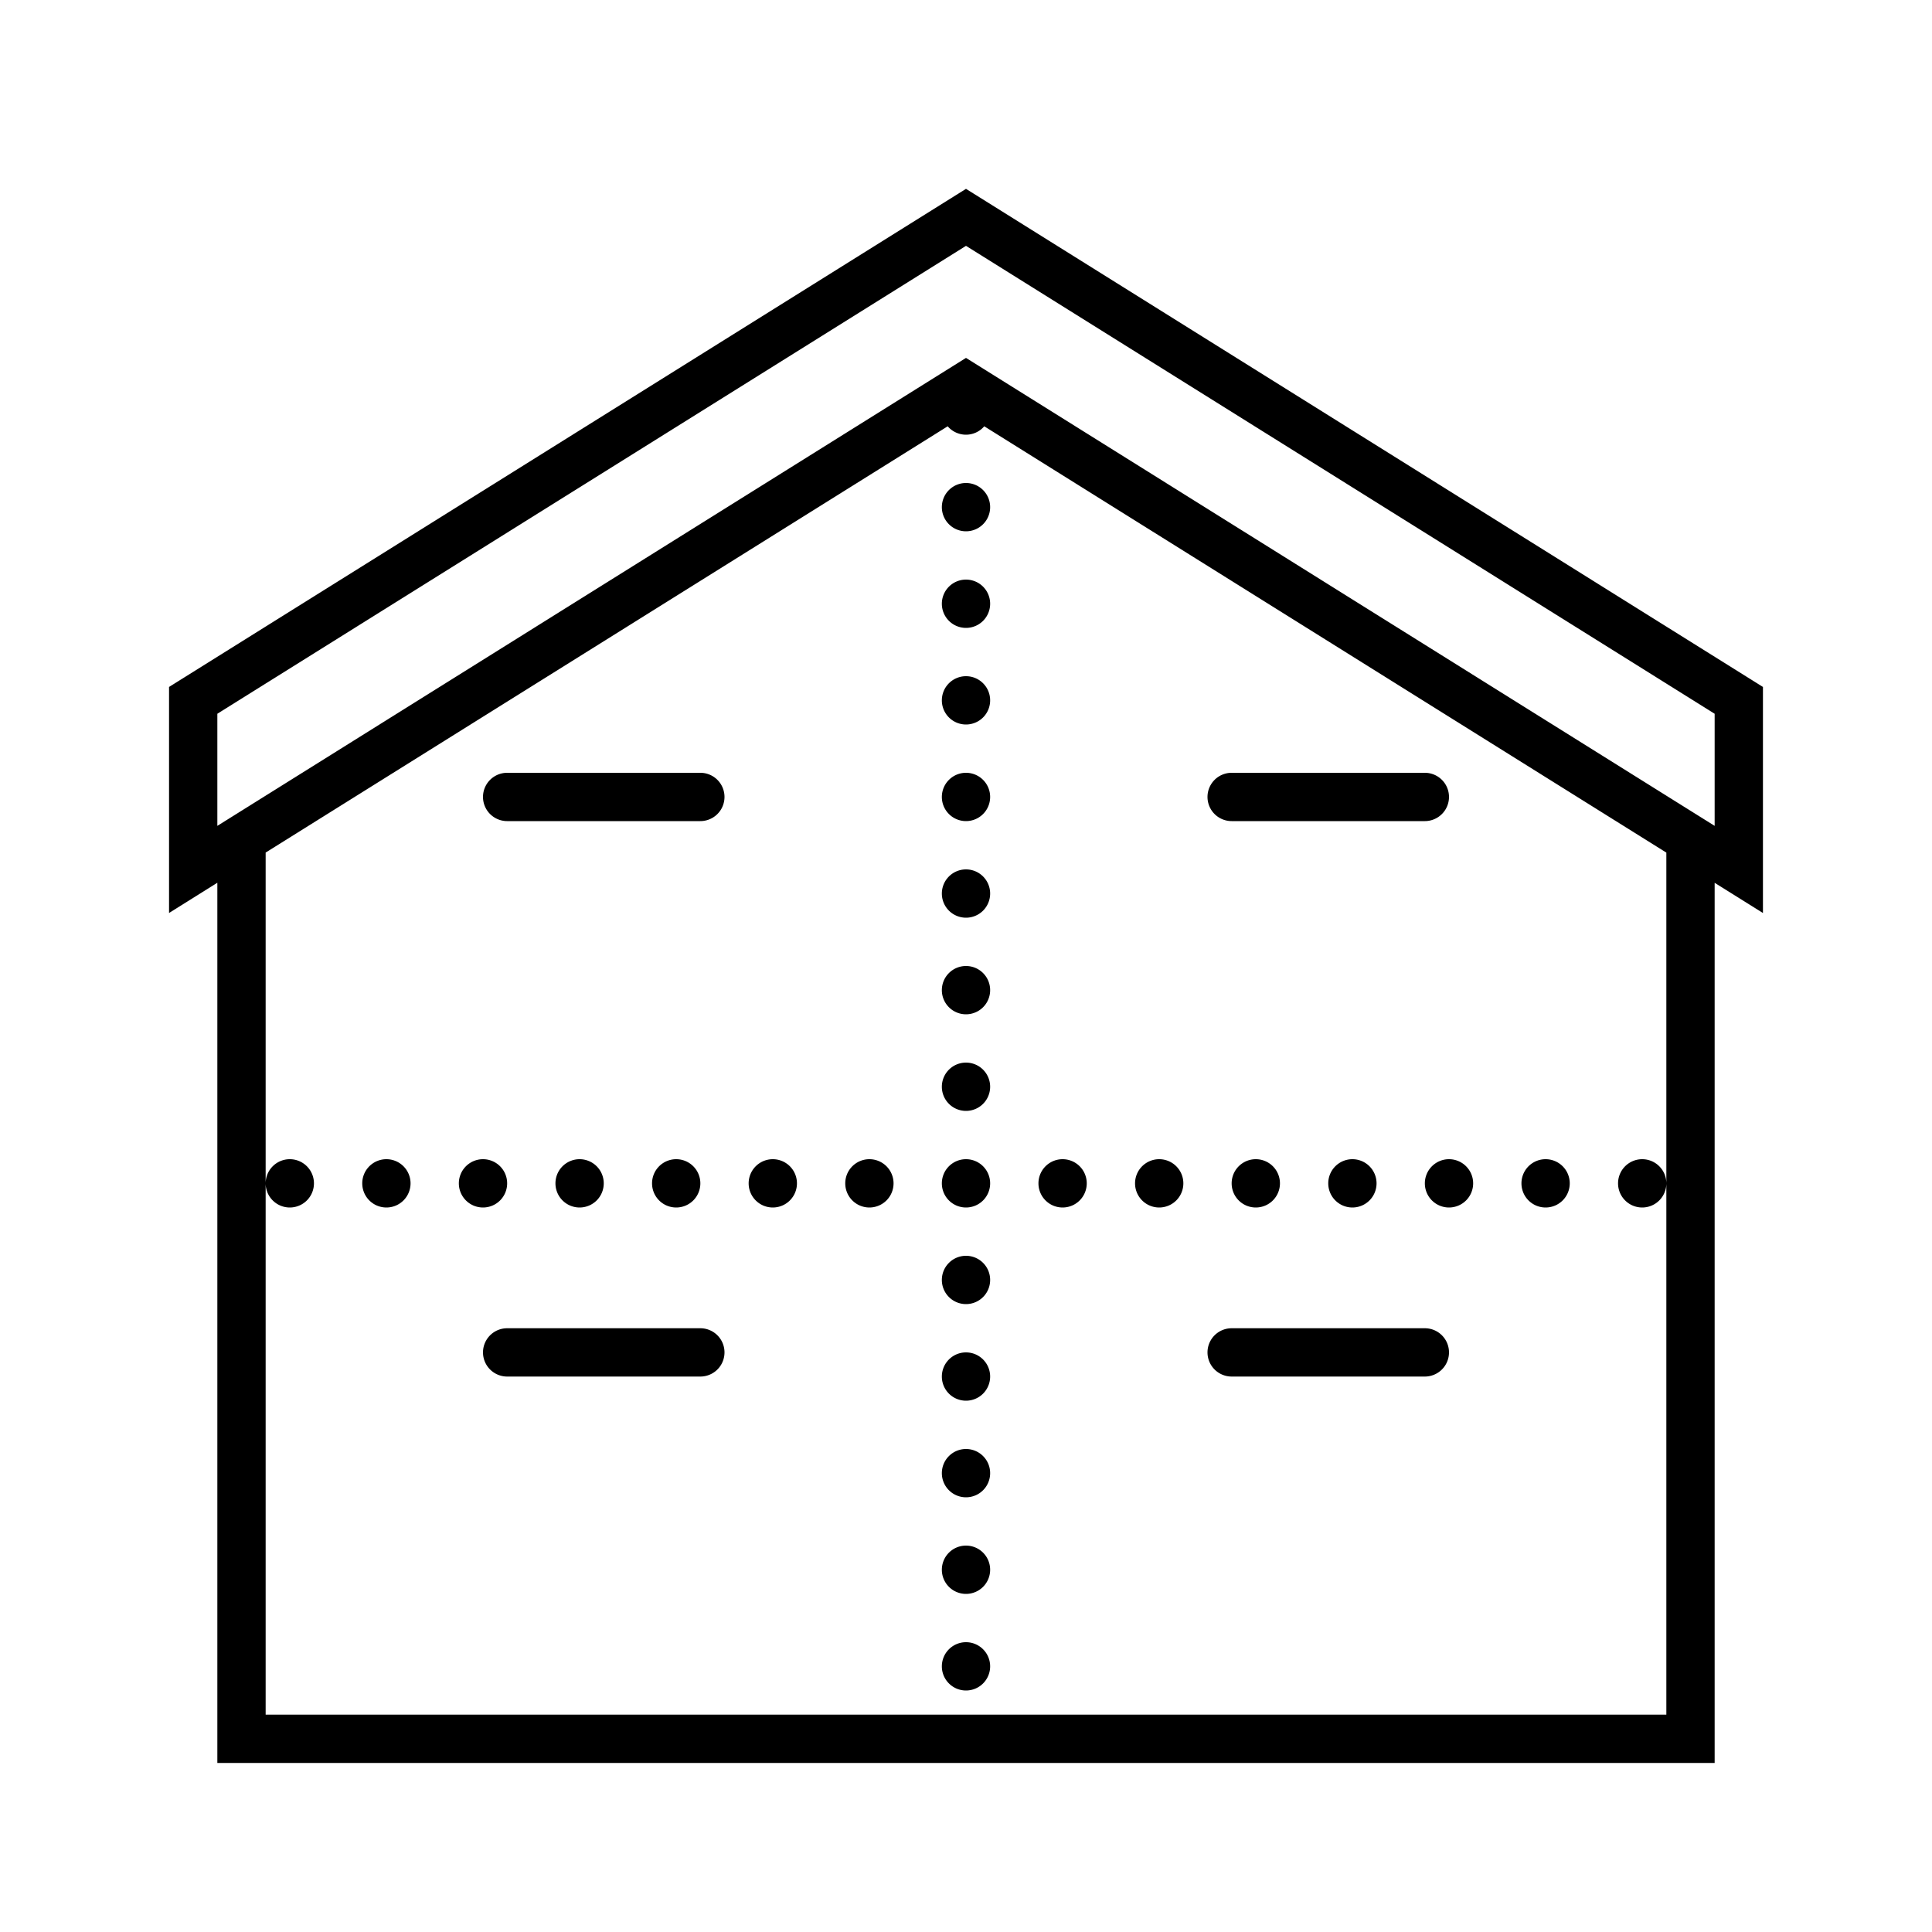 <svg xmlns="http://www.w3.org/2000/svg" width="80" height="80" viewBox="0 0 80 80"><path d="M 40 7.82 L 7 28.445 L 7 37.805 L 8.529 36.848 L 9 36.553 L 9 73 L 71 73 L 71 36.555 L 73 37.805 L 73 28.445 L 40 7.82 z M 40 10.18 L 71 29.555 L 71 34.197 L 40 14.82 L 9 34.197 L 9 29.555 L 40 10.18 z M 39.242 17.652 A 1 1 0 0 0 40 18 A 1 1 0 0 0 40.756 17.652 L 69 35.305 L 69 49 L 69 71 L 11 71 L 11 49 L 11 35.303 L 39.242 17.652 z M 11 49 A 1 1 0 0 0 12 50 A 1 1 0 0 0 13 49 A 1 1 0 0 0 12 48 A 1 1 0 0 0 11 49 z M 69 49 A 1 1 0 0 0 68 48 A 1 1 0 0 0 67 49 A 1 1 0 0 0 68 50 A 1 1 0 0 0 69 49 z M 40 20 A 1 1 0 0 0 39 21 A 1 1 0 0 0 40 22 A 1 1 0 0 0 41 21 A 1 1 0 0 0 40 20 z M 40 24 A 1 1 0 0 0 39 25 A 1 1 0 0 0 40 26 A 1 1 0 0 0 41 25 A 1 1 0 0 0 40 24 z M 40 28 A 1 1 0 0 0 39 29 A 1 1 0 0 0 40 30 A 1 1 0 0 0 41 29 A 1 1 0 0 0 40 28 z M 21 32 A 1 1 0 1 0 21 34 L 29 34 A 1 1 0 1 0 29 32 L 21 32 z M 40 32 A 1 1 0 0 0 39 33 A 1 1 0 0 0 40 34 A 1 1 0 0 0 41 33 A 1 1 0 0 0 40 32 z M 51 32 A 1 1 0 1 0 51 34 L 59 34 A 1 1 0 1 0 59 32 L 51 32 z M 40 36 A 1 1 0 0 0 39 37 A 1 1 0 0 0 40 38 A 1 1 0 0 0 41 37 A 1 1 0 0 0 40 36 z M 40 40 A 1 1 0 0 0 39 41 A 1 1 0 0 0 40 42 A 1 1 0 0 0 41 41 A 1 1 0 0 0 40 40 z M 40 44 A 1 1 0 0 0 39 45 A 1 1 0 0 0 40 46 A 1 1 0 0 0 41 45 A 1 1 0 0 0 40 44 z M 16 48 A 1 1 0 0 0 15 49 A 1 1 0 0 0 16 50 A 1 1 0 0 0 17 49 A 1 1 0 0 0 16 48 z M 20 48 A 1 1 0 0 0 19 49 A 1 1 0 0 0 20 50 A 1 1 0 0 0 21 49 A 1 1 0 0 0 20 48 z M 24 48 A 1 1 0 0 0 23 49 A 1 1 0 0 0 24 50 A 1 1 0 0 0 25 49 A 1 1 0 0 0 24 48 z M 28 48 A 1 1 0 0 0 27 49 A 1 1 0 0 0 28 50 A 1 1 0 0 0 29 49 A 1 1 0 0 0 28 48 z M 32 48 A 1 1 0 0 0 31 49 A 1 1 0 0 0 32 50 A 1 1 0 0 0 33 49 A 1 1 0 0 0 32 48 z M 36 48 A 1 1 0 0 0 35 49 A 1 1 0 0 0 36 50 A 1 1 0 0 0 37 49 A 1 1 0 0 0 36 48 z M 40 48 A 1 1 0 0 0 39 49 A 1 1 0 0 0 40 50 A 1 1 0 0 0 41 49 A 1 1 0 0 0 40 48 z M 44 48 A 1 1 0 0 0 43 49 A 1 1 0 0 0 44 50 A 1 1 0 0 0 45 49 A 1 1 0 0 0 44 48 z M 48 48 A 1 1 0 0 0 47 49 A 1 1 0 0 0 48 50 A 1 1 0 0 0 49 49 A 1 1 0 0 0 48 48 z M 52 48 A 1 1 0 0 0 51 49 A 1 1 0 0 0 52 50 A 1 1 0 0 0 53 49 A 1 1 0 0 0 52 48 z M 56 48 A 1 1 0 0 0 55 49 A 1 1 0 0 0 56 50 A 1 1 0 0 0 57 49 A 1 1 0 0 0 56 48 z M 60 48 A 1 1 0 0 0 59 49 A 1 1 0 0 0 60 50 A 1 1 0 0 0 61 49 A 1 1 0 0 0 60 48 z M 64 48 A 1 1 0 0 0 63 49 A 1 1 0 0 0 64 50 A 1 1 0 0 0 65 49 A 1 1 0 0 0 64 48 z M 40 52 A 1 1 0 0 0 39 53 A 1 1 0 0 0 40 54 A 1 1 0 0 0 41 53 A 1 1 0 0 0 40 52 z M 21 55 A 1 1 0 1 0 21 57 L 29 57 A 1 1 0 1 0 29 55 L 21 55 z M 51 55 A 1 1 0 1 0 51 57 L 59 57 A 1 1 0 1 0 59 55 L 51 55 z M 40 56 A 1 1 0 0 0 39 57 A 1 1 0 0 0 40 58 A 1 1 0 0 0 41 57 A 1 1 0 0 0 40 56 z M 40 60 A 1 1 0 0 0 39 61 A 1 1 0 0 0 40 62 A 1 1 0 0 0 41 61 A 1 1 0 0 0 40 60 z M 40 64 A 1 1 0 0 0 39 65 A 1 1 0 0 0 40 66 A 1 1 0 0 0 41 65 A 1 1 0 0 0 40 64 z M 40 68 A 1 1 0 0 0 39 69 A 1 1 0 0 0 40 70 A 1 1 0 0 0 41 69 A 1 1 0 0 0 40 68 z"></path></svg>